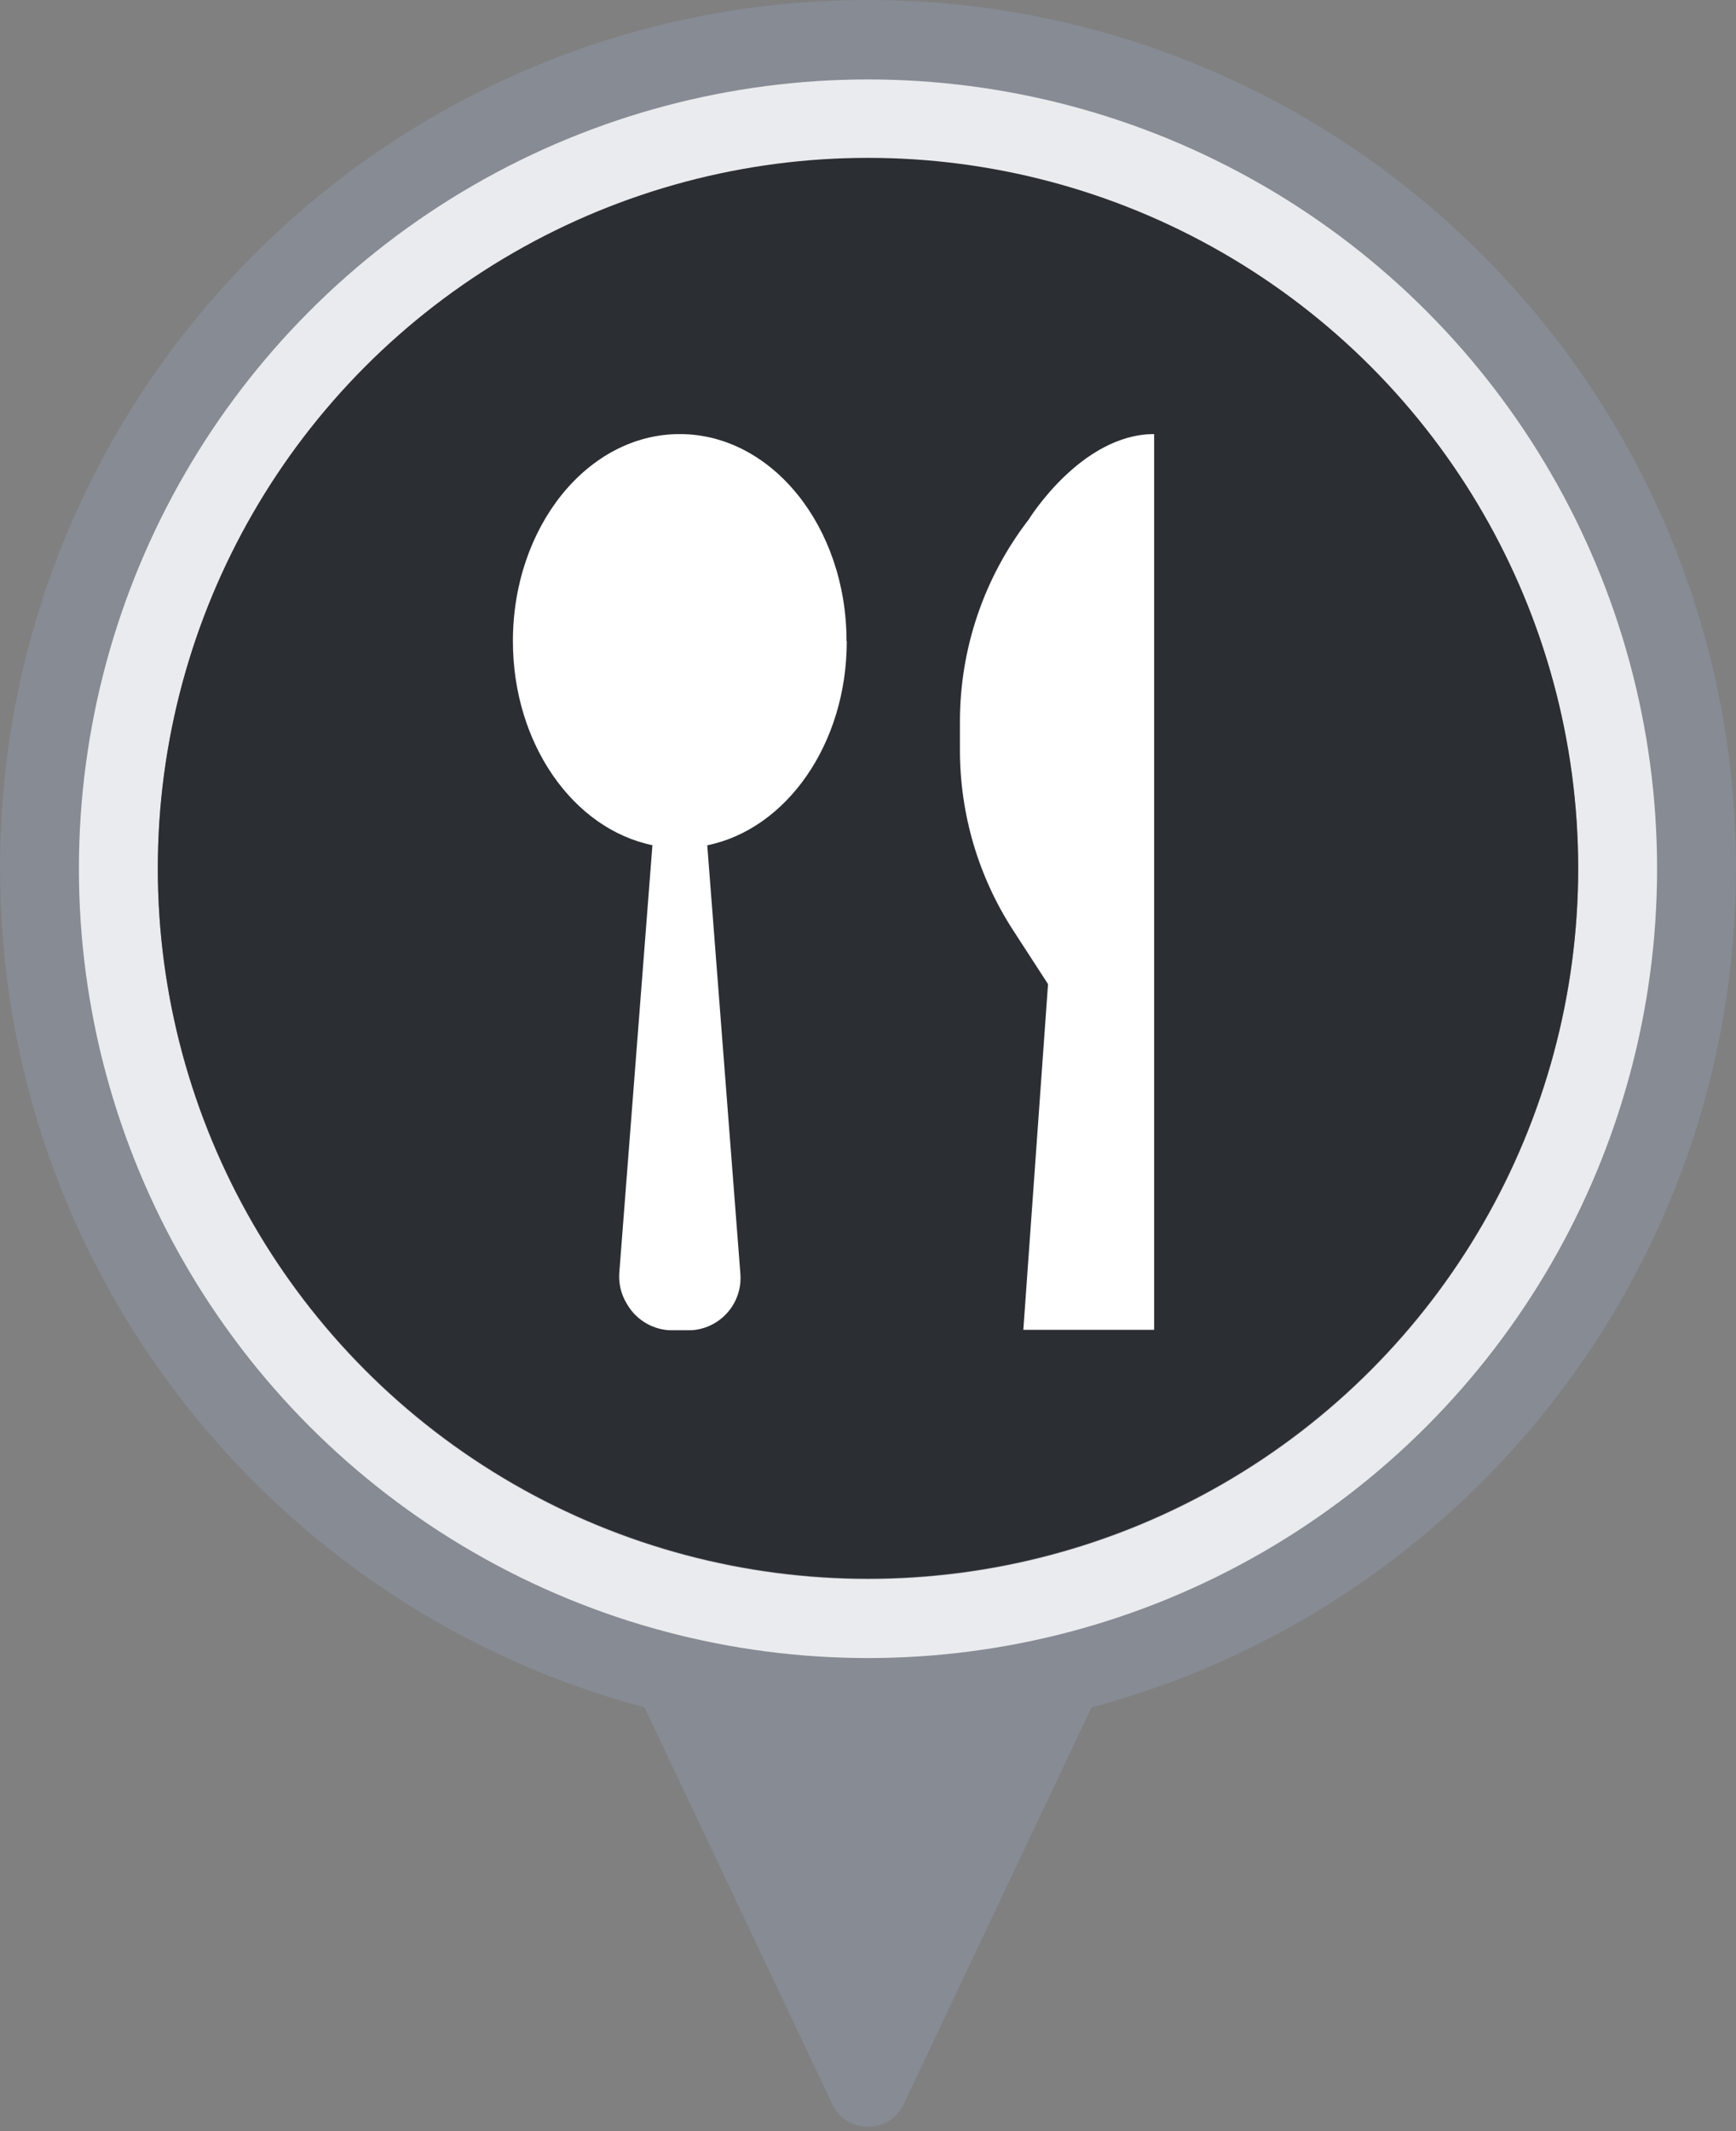 <svg width="44" height="54" viewBox="0 0 44 54" fill="none" xmlns="http://www.w3.org/2000/svg">
<rect x="0" y="0" width="44" height="54" fill="#808080" stroke="none"/>
<path fill-rule="evenodd" clip-rule="evenodd" d="M16.334 43.263C6.929 40.764 0 32.191 0 22C0 9.85 9.85 0 22 0C34.15 0 44 9.85 44 22C44 32.191 37.071 40.764 27.666 43.263L22.904 53.318C22.543 54.08 21.457 54.08 21.096 53.318L16.334 43.263Z" fill="#868B94"/>
<circle cx="22" cy="22.013" r="19" stroke="#EAEBEE" stroke-width="2"/>
<circle cx="22" cy="22" r="18" fill="#2B2E33"/>
<g clip-path="url(#clip0_1395_85360)">
<path d="M21.456 16.245C21.456 13.348 19.564 10.999 17.228 10.999C14.892 10.999 13 13.348 13 16.245C13 18.848 14.531 21.003 16.536 21.416L15.697 32.243C15.675 32.515 15.74 32.791 15.881 33.026L15.906 33.067C16.144 33.464 16.577 33.709 17.04 33.709H17.444C17.898 33.709 18.318 33.477 18.562 33.095C18.716 32.854 18.788 32.569 18.766 32.284L17.926 21.419C19.931 21.009 21.462 18.854 21.462 16.248L21.456 16.245Z" fill="white"/>
<path d="M29.253 10.999V32.453V33.696H25.937L26.563 24.936L25.68 23.574C24.797 22.215 24.33 20.627 24.33 19.008V18.284C24.33 16.433 24.941 14.633 26.071 13.167C26.071 13.167 27.402 10.999 29.253 10.999Z" fill="white"/>
</g>
<defs>
<clipPath id="clip0_1395_85360">
<rect width="17.253" height="22.706" fill="white" transform="translate(13 11)"/>
</clipPath>
</defs>
</svg>
